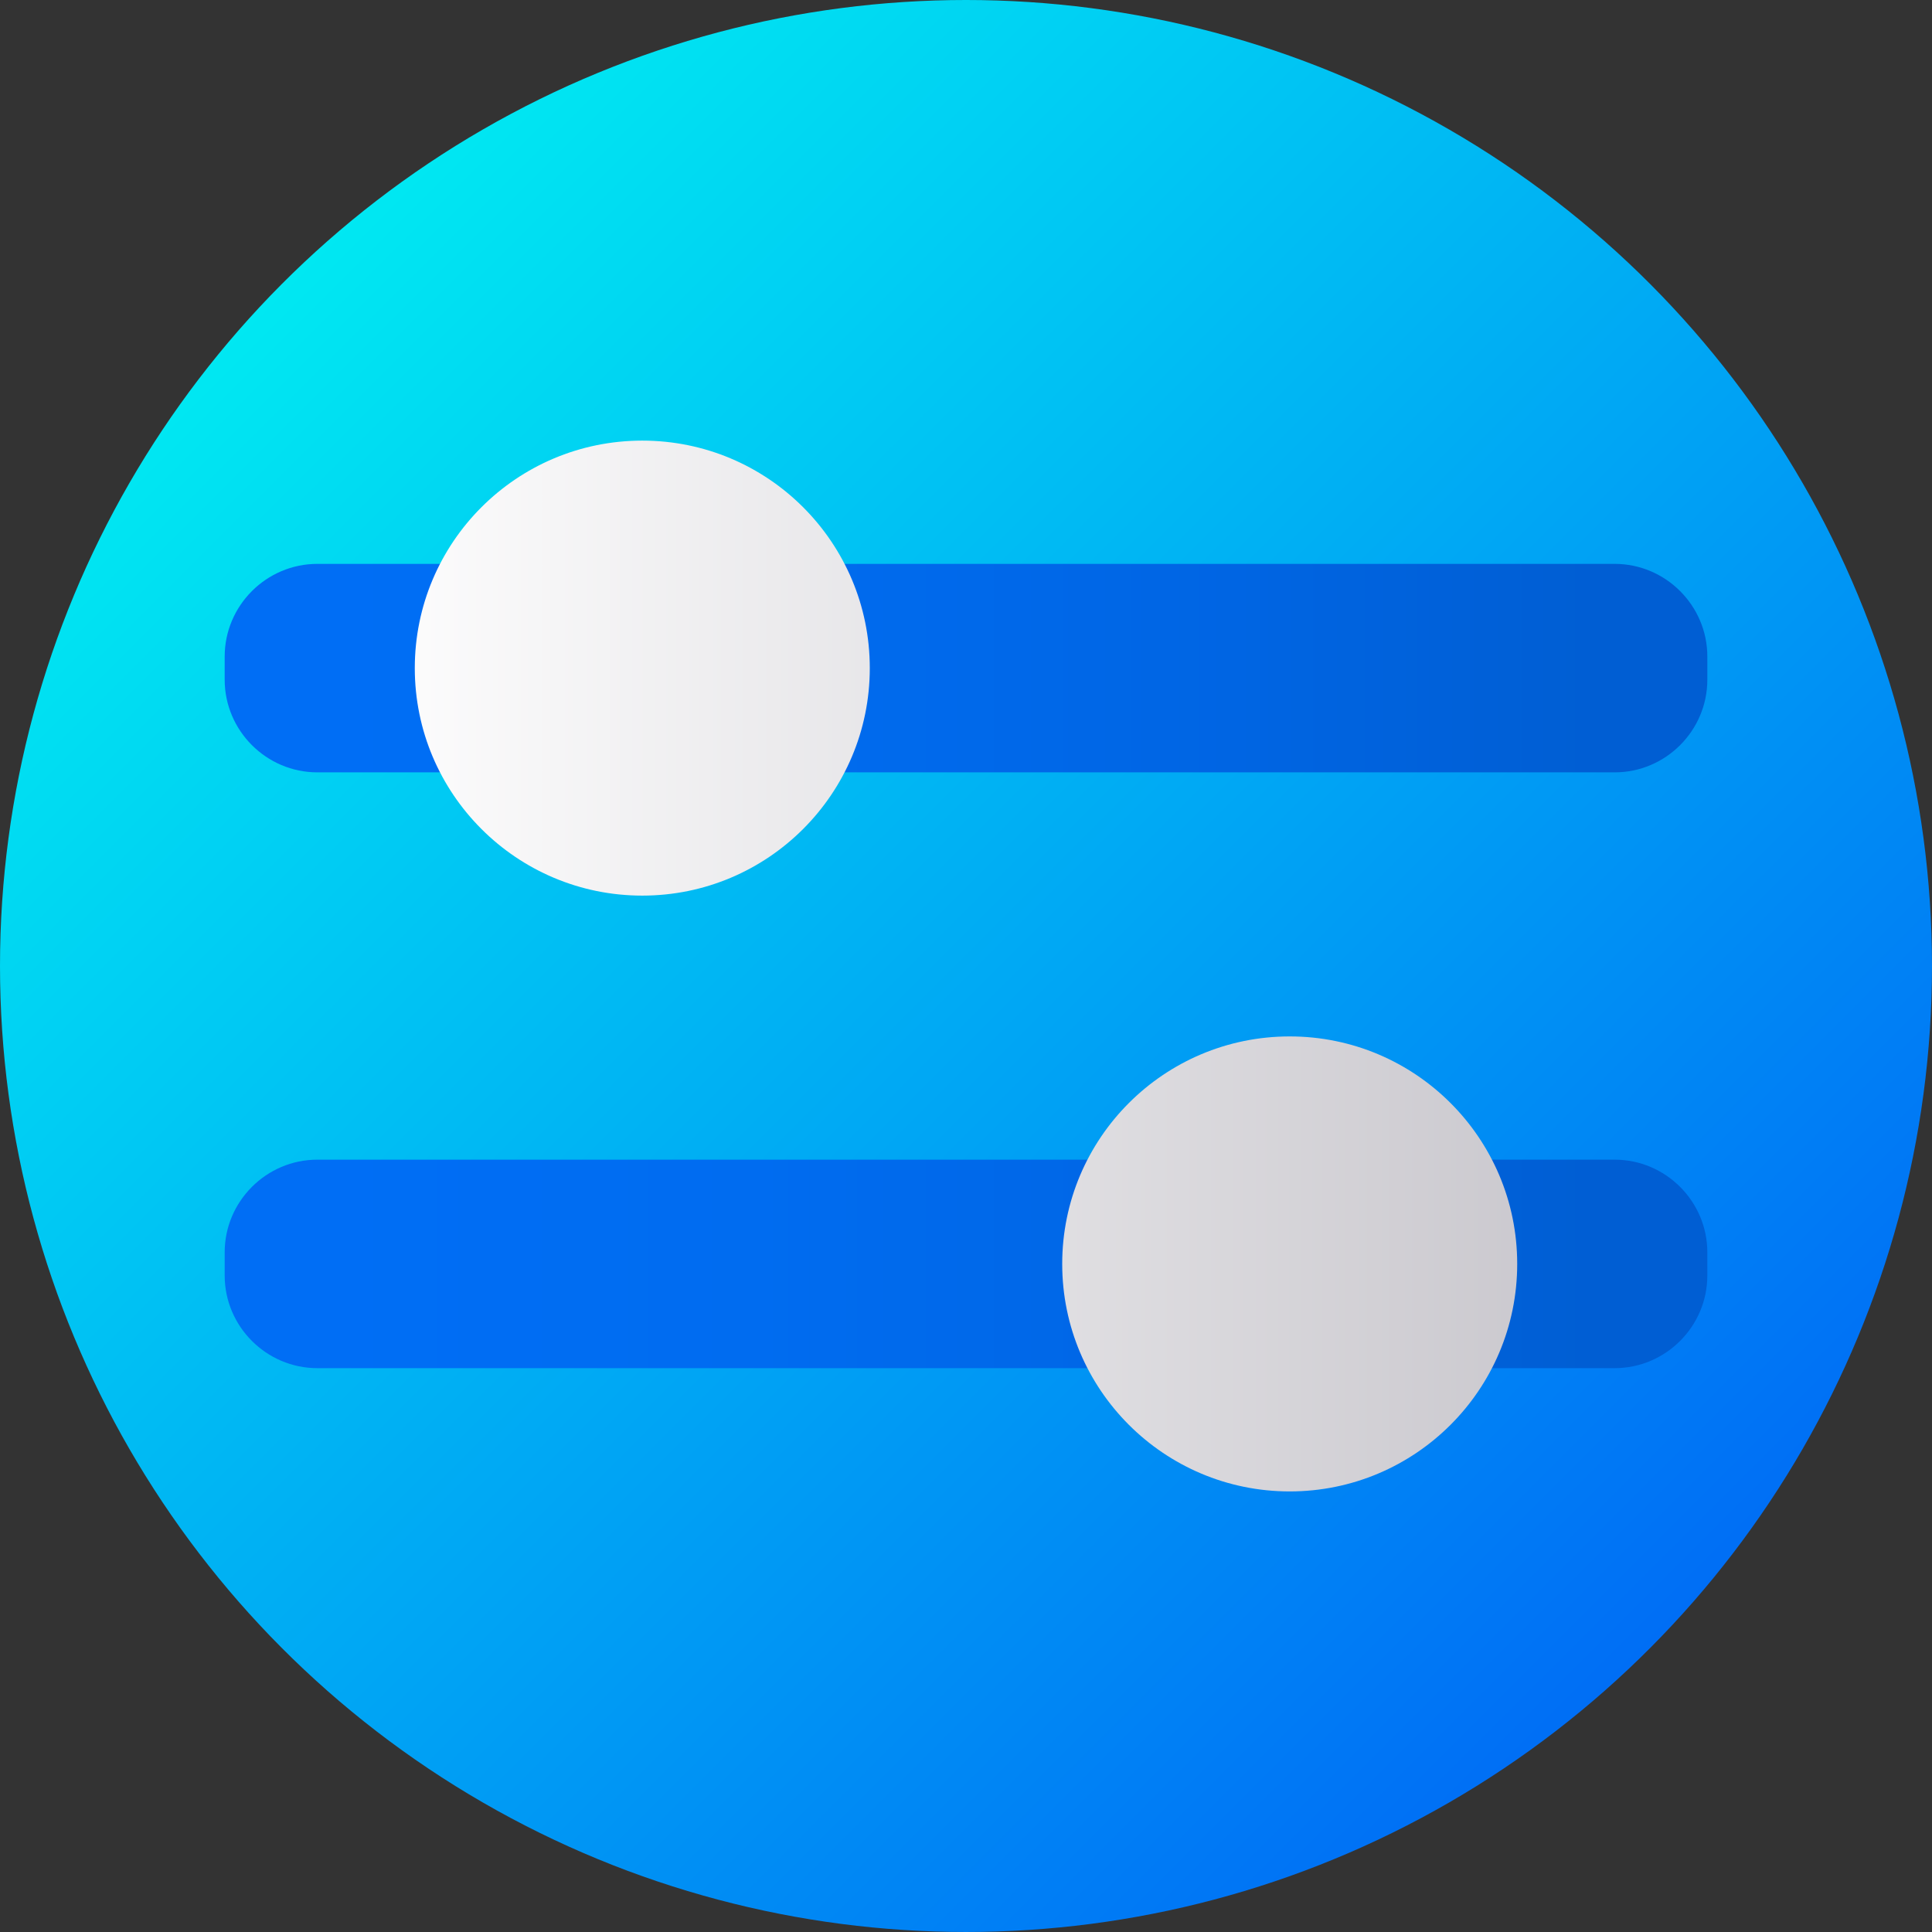 <?xml version="1.0" encoding="iso-8859-1"?>
<!-- Generator: Adobe Illustrator 19.0.0, SVG Export Plug-In . SVG Version: 6.00 Build 0)  -->
<svg version="1.1" id="Capa_1" xmlns="http://www.w3.org/2000/svg" xmlns:xlink="http://www.w3.org/1999/xlink" x="0px" y="0px"
	 viewBox="0 0 511.993 511.993" style="enable-background:new 0 0 511.993 511.993;" xml:space="preserve">
<rect x="0" y="0" width="511.993" height="511.993" fill="#333333" stroke="none"/>
<linearGradient id="SVGID_1_" gradientUnits="userSpaceOnUse" x1="69.654" y1="448.212" x2="416.136" y2="101.73" gradientTransform="matrix(1.045 0 0 -1.045 2.199 543.309)">
	<stop  offset="0" style="stop-color:#00E8F2"/>
	<stop  offset="1" style="stop-color:#006EF5"/>
</linearGradient>
<circle style="fill:url(#SVGID_1_);" cx="255.996" cy="255.996" r="255.996"/>
<g>
	
		<linearGradient id="SVGID_2_" gradientUnits="userSpaceOnUse" x1="81.895" y1="350.52" x2="403.905" y2="350.52" gradientTransform="matrix(1.045 0 0 -1.045 2.199 543.309)">
		<stop  offset="0" style="stop-color:#006EF5"/>
		<stop  offset="0.333" style="stop-color:#006CF0"/>
		<stop  offset="0.711" style="stop-color:#0065E3"/>
		<stop  offset="1" style="stop-color:#005ED3"/>
	</linearGradient>
	<path style="fill:url(#SVGID_2_);" d="M427.902,204.68H84.098c-13.505,0-24.555-11.05-24.555-24.555v-6.139
		c0-13.505,11.05-24.555,24.555-24.555H427.9c13.505,0,24.555,11.05,24.555,24.555v6.139
		C452.456,193.63,441.407,204.68,427.902,204.68z"/>
	
		<linearGradient id="SVGID_3_" gradientUnits="userSpaceOnUse" x1="81.895" y1="199.414" x2="403.905" y2="199.414" gradientTransform="matrix(1.045 0 0 -1.045 2.199 543.309)">
		<stop  offset="0" style="stop-color:#006EF5"/>
		<stop  offset="0.333" style="stop-color:#006CF0"/>
		<stop  offset="0.711" style="stop-color:#0065E3"/>
		<stop  offset="1" style="stop-color:#005ED3"/>
	</linearGradient>
	<path style="fill:url(#SVGID_3_);" d="M84.098,307.32H427.9c13.505,0,24.555,11.05,24.555,24.555v6.14
		c0,13.505-11.05,24.555-24.555,24.555H84.098c-13.505,0-24.555-11.05-24.555-24.555v-6.14
		C59.544,318.37,70.593,307.32,84.098,307.32z"/>
</g>
<g>
	
		<linearGradient id="SVGID_4_" gradientUnits="userSpaceOnUse" x1="81.895" y1="350.521" x2="403.905" y2="350.521" gradientTransform="matrix(1.045 0 0 -1.045 2.199 543.309)">
		<stop  offset="0" style="stop-color:#FFFFFF"/>
		<stop  offset="1" style="stop-color:#C8C6CC"/>
	</linearGradient>
	<circle style="fill:url(#SVGID_4_);" cx="170.211" cy="177.055" r="60.289"/>
	
		<linearGradient id="SVGID_5_" gradientUnits="userSpaceOnUse" x1="81.895" y1="199.411" x2="403.905" y2="199.411" gradientTransform="matrix(1.045 0 0 -1.045 2.199 543.309)">
		<stop  offset="0" style="stop-color:#FFFFFF"/>
		<stop  offset="1" style="stop-color:#C8C6CC"/>
	</linearGradient>
	<circle style="fill:url(#SVGID_5_);" cx="341.781" cy="334.948" r="60.289"/>
</g>
<g>
</g>
<g>
</g>
<g>
</g>
<g>
</g>
<g>
</g>
<g>
</g>
<g>
</g>
<g>
</g>
<g>
</g>
<g>
</g>
<g>
</g>
<g>
</g>
<g>
</g>
<g>
</g>
<g>
</g>
</svg>
